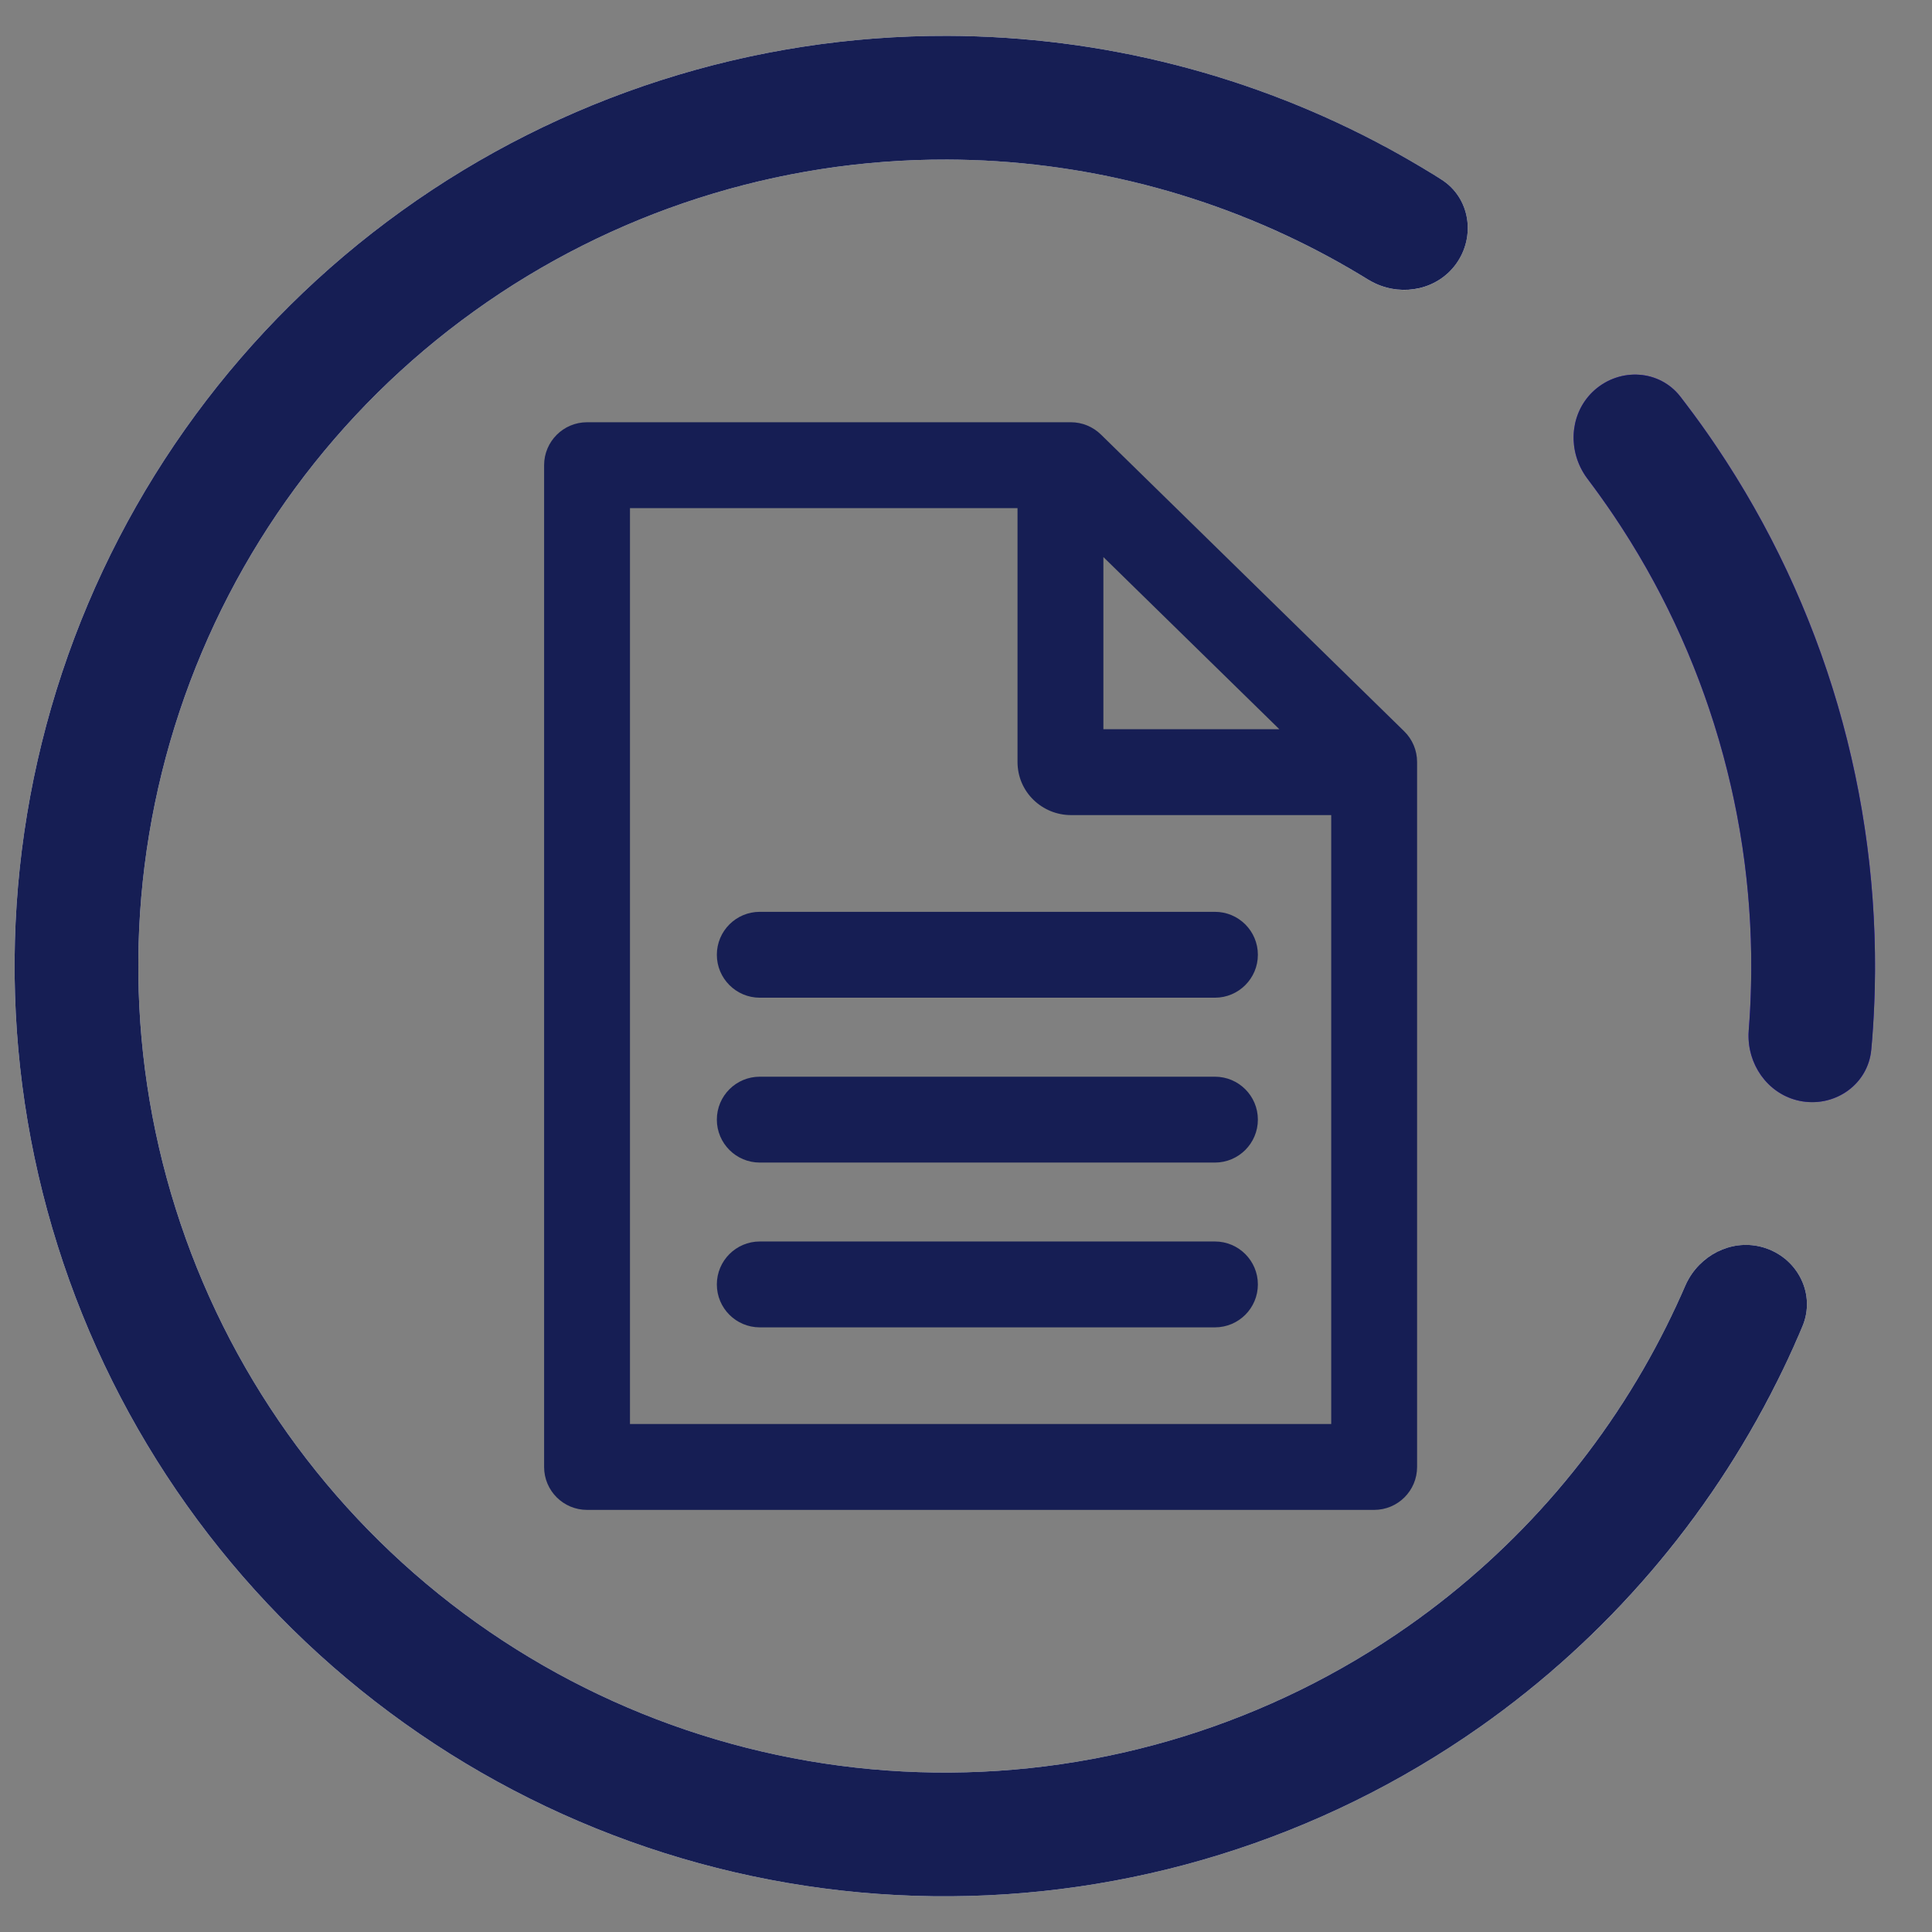 <svg width="27" height="27" viewBox="0 0 27 27" fill="none" xmlns="http://www.w3.org/2000/svg">
<rect x="0" y="0" width="27" height="27" fill="#808080" stroke="none"/>
<path d="M20.347 3.691C20.628 3.305 20.545 2.761 20.141 2.507C18.081 1.207 15.691 0.508 13.243 0.501C10.507 0.493 7.837 1.348 5.615 2.946C3.393 4.543 1.732 6.801 0.868 9.398C0.005 11.994 -0.018 14.797 0.805 17.407C1.627 20.017 3.252 22.302 5.448 23.934C7.644 25.567 10.3 26.465 13.036 26.5C15.773 26.535 18.45 25.706 20.688 24.131C22.689 22.722 24.247 20.78 25.19 18.534C25.375 18.093 25.132 17.6 24.681 17.445C24.229 17.29 23.74 17.532 23.551 17.97C22.729 19.873 21.396 21.517 19.692 22.717C17.752 24.083 15.431 24.802 13.059 24.771C10.686 24.74 8.384 23.962 6.48 22.547C4.576 21.131 3.167 19.151 2.454 16.888C1.741 14.625 1.76 12.195 2.509 9.943C3.258 7.692 4.698 5.734 6.625 4.35C8.551 2.965 10.865 2.223 13.238 2.23C15.322 2.236 17.357 2.82 19.121 3.908C19.527 4.159 20.066 4.077 20.347 3.691Z" fill="white"/>
<path d="M25.191 15.392C25.663 15.466 26.108 15.144 26.151 14.669C26.297 13.051 26.139 11.418 25.682 9.854C25.225 8.29 24.478 6.828 23.484 5.544C23.192 5.166 22.643 5.135 22.285 5.451C21.928 5.768 21.898 6.313 22.187 6.693C23.014 7.785 23.637 9.02 24.022 10.339C24.408 11.658 24.548 13.034 24.439 14.399C24.401 14.875 24.72 15.318 25.191 15.392Z" fill="#4A14E3"/>
<path fill-rule="evenodd" clip-rule="evenodd" d="M23.289 18.533C22.459 20.197 21.226 21.637 19.692 22.717C17.752 24.083 15.431 24.802 13.059 24.771C10.686 24.74 8.384 23.962 6.48 22.547C4.576 21.131 3.167 19.151 2.454 16.888C1.741 14.625 1.76 12.195 2.509 9.943C3.258 7.692 4.698 5.734 6.625 4.35C8.551 2.965 10.865 2.223 13.238 2.23C15.113 2.236 16.949 2.709 18.583 3.596C18.765 3.695 18.944 3.799 19.121 3.908C19.154 3.928 19.188 3.946 19.222 3.962C19.613 4.143 20.089 4.045 20.347 3.691C20.628 3.305 20.545 2.761 20.141 2.507C20.104 2.483 20.066 2.46 20.028 2.436C19.823 2.31 19.614 2.189 19.403 2.074C17.519 1.052 15.404 0.508 13.243 0.501C10.507 0.493 7.837 1.348 5.615 2.946C3.393 4.543 1.732 6.801 0.868 9.398C0.005 11.994 -0.018 14.797 0.805 17.407C1.627 20.017 3.252 22.302 5.448 23.934C7.644 25.567 10.3 26.465 13.036 26.5C15.773 26.535 18.45 25.706 20.688 24.131C22.454 22.887 23.875 21.228 24.833 19.311C24.941 19.096 25.043 18.877 25.138 18.656C25.156 18.615 25.173 18.574 25.19 18.534C25.375 18.093 25.132 17.6 24.681 17.445C24.266 17.302 23.82 17.495 23.603 17.867C23.584 17.9 23.566 17.934 23.551 17.97C23.469 18.16 23.381 18.348 23.289 18.533ZM22.548 7.198C23.197 8.16 23.695 9.219 24.022 10.339C24.349 11.458 24.5 12.619 24.471 13.779C24.466 13.986 24.456 14.192 24.439 14.399C24.436 14.438 24.435 14.476 24.437 14.514C24.454 14.944 24.758 15.324 25.191 15.392C25.663 15.466 26.108 15.144 26.151 14.669C26.155 14.625 26.159 14.581 26.163 14.537C26.182 14.296 26.194 14.055 26.2 13.815C26.232 12.479 26.058 11.143 25.682 9.854C25.305 8.565 24.732 7.345 23.985 6.237C23.851 6.037 23.71 5.841 23.564 5.649C23.538 5.614 23.511 5.579 23.484 5.544C23.192 5.166 22.643 5.135 22.285 5.451C21.957 5.742 21.905 6.226 22.123 6.597C22.142 6.63 22.163 6.662 22.187 6.693C22.312 6.858 22.432 7.027 22.548 7.198Z" fill="#161E54"/>
<path fill-rule="evenodd" clip-rule="evenodd" d="M7.604 6.501C7.604 6.17 7.873 5.901 8.204 5.901H14.967C15.123 5.901 15.274 5.963 15.386 6.073L19.623 10.219C19.739 10.332 19.804 10.487 19.804 10.648V20.501C19.804 20.833 19.535 21.101 19.204 21.101H8.204C7.873 21.101 7.604 20.833 7.604 20.501V6.501ZM17.879 10.191H15.42V7.785L17.879 10.191ZM14.22 7.101V10.648C14.22 11.071 14.566 11.391 14.967 11.391H18.604V19.901H8.804V7.101H14.22ZM10.018 13.343C10.018 13.011 10.287 12.743 10.618 12.743H16.979C17.31 12.743 17.579 13.011 17.579 13.343C17.579 13.674 17.31 13.943 16.979 13.943H10.618C10.287 13.943 10.018 13.674 10.018 13.343ZM10.018 15.647C10.018 15.315 10.287 15.047 10.618 15.047H16.979C17.31 15.047 17.579 15.315 17.579 15.647C17.579 15.978 17.31 16.247 16.979 16.247H10.618C10.287 16.247 10.018 15.978 10.018 15.647ZM10.018 17.95C10.018 17.619 10.287 17.35 10.618 17.35H16.979C17.31 17.35 17.579 17.619 17.579 17.95C17.579 18.282 17.31 18.55 16.979 18.55H10.618C10.287 18.55 10.018 18.282 10.018 17.95Z" fill="#161E54"/>
</svg>
